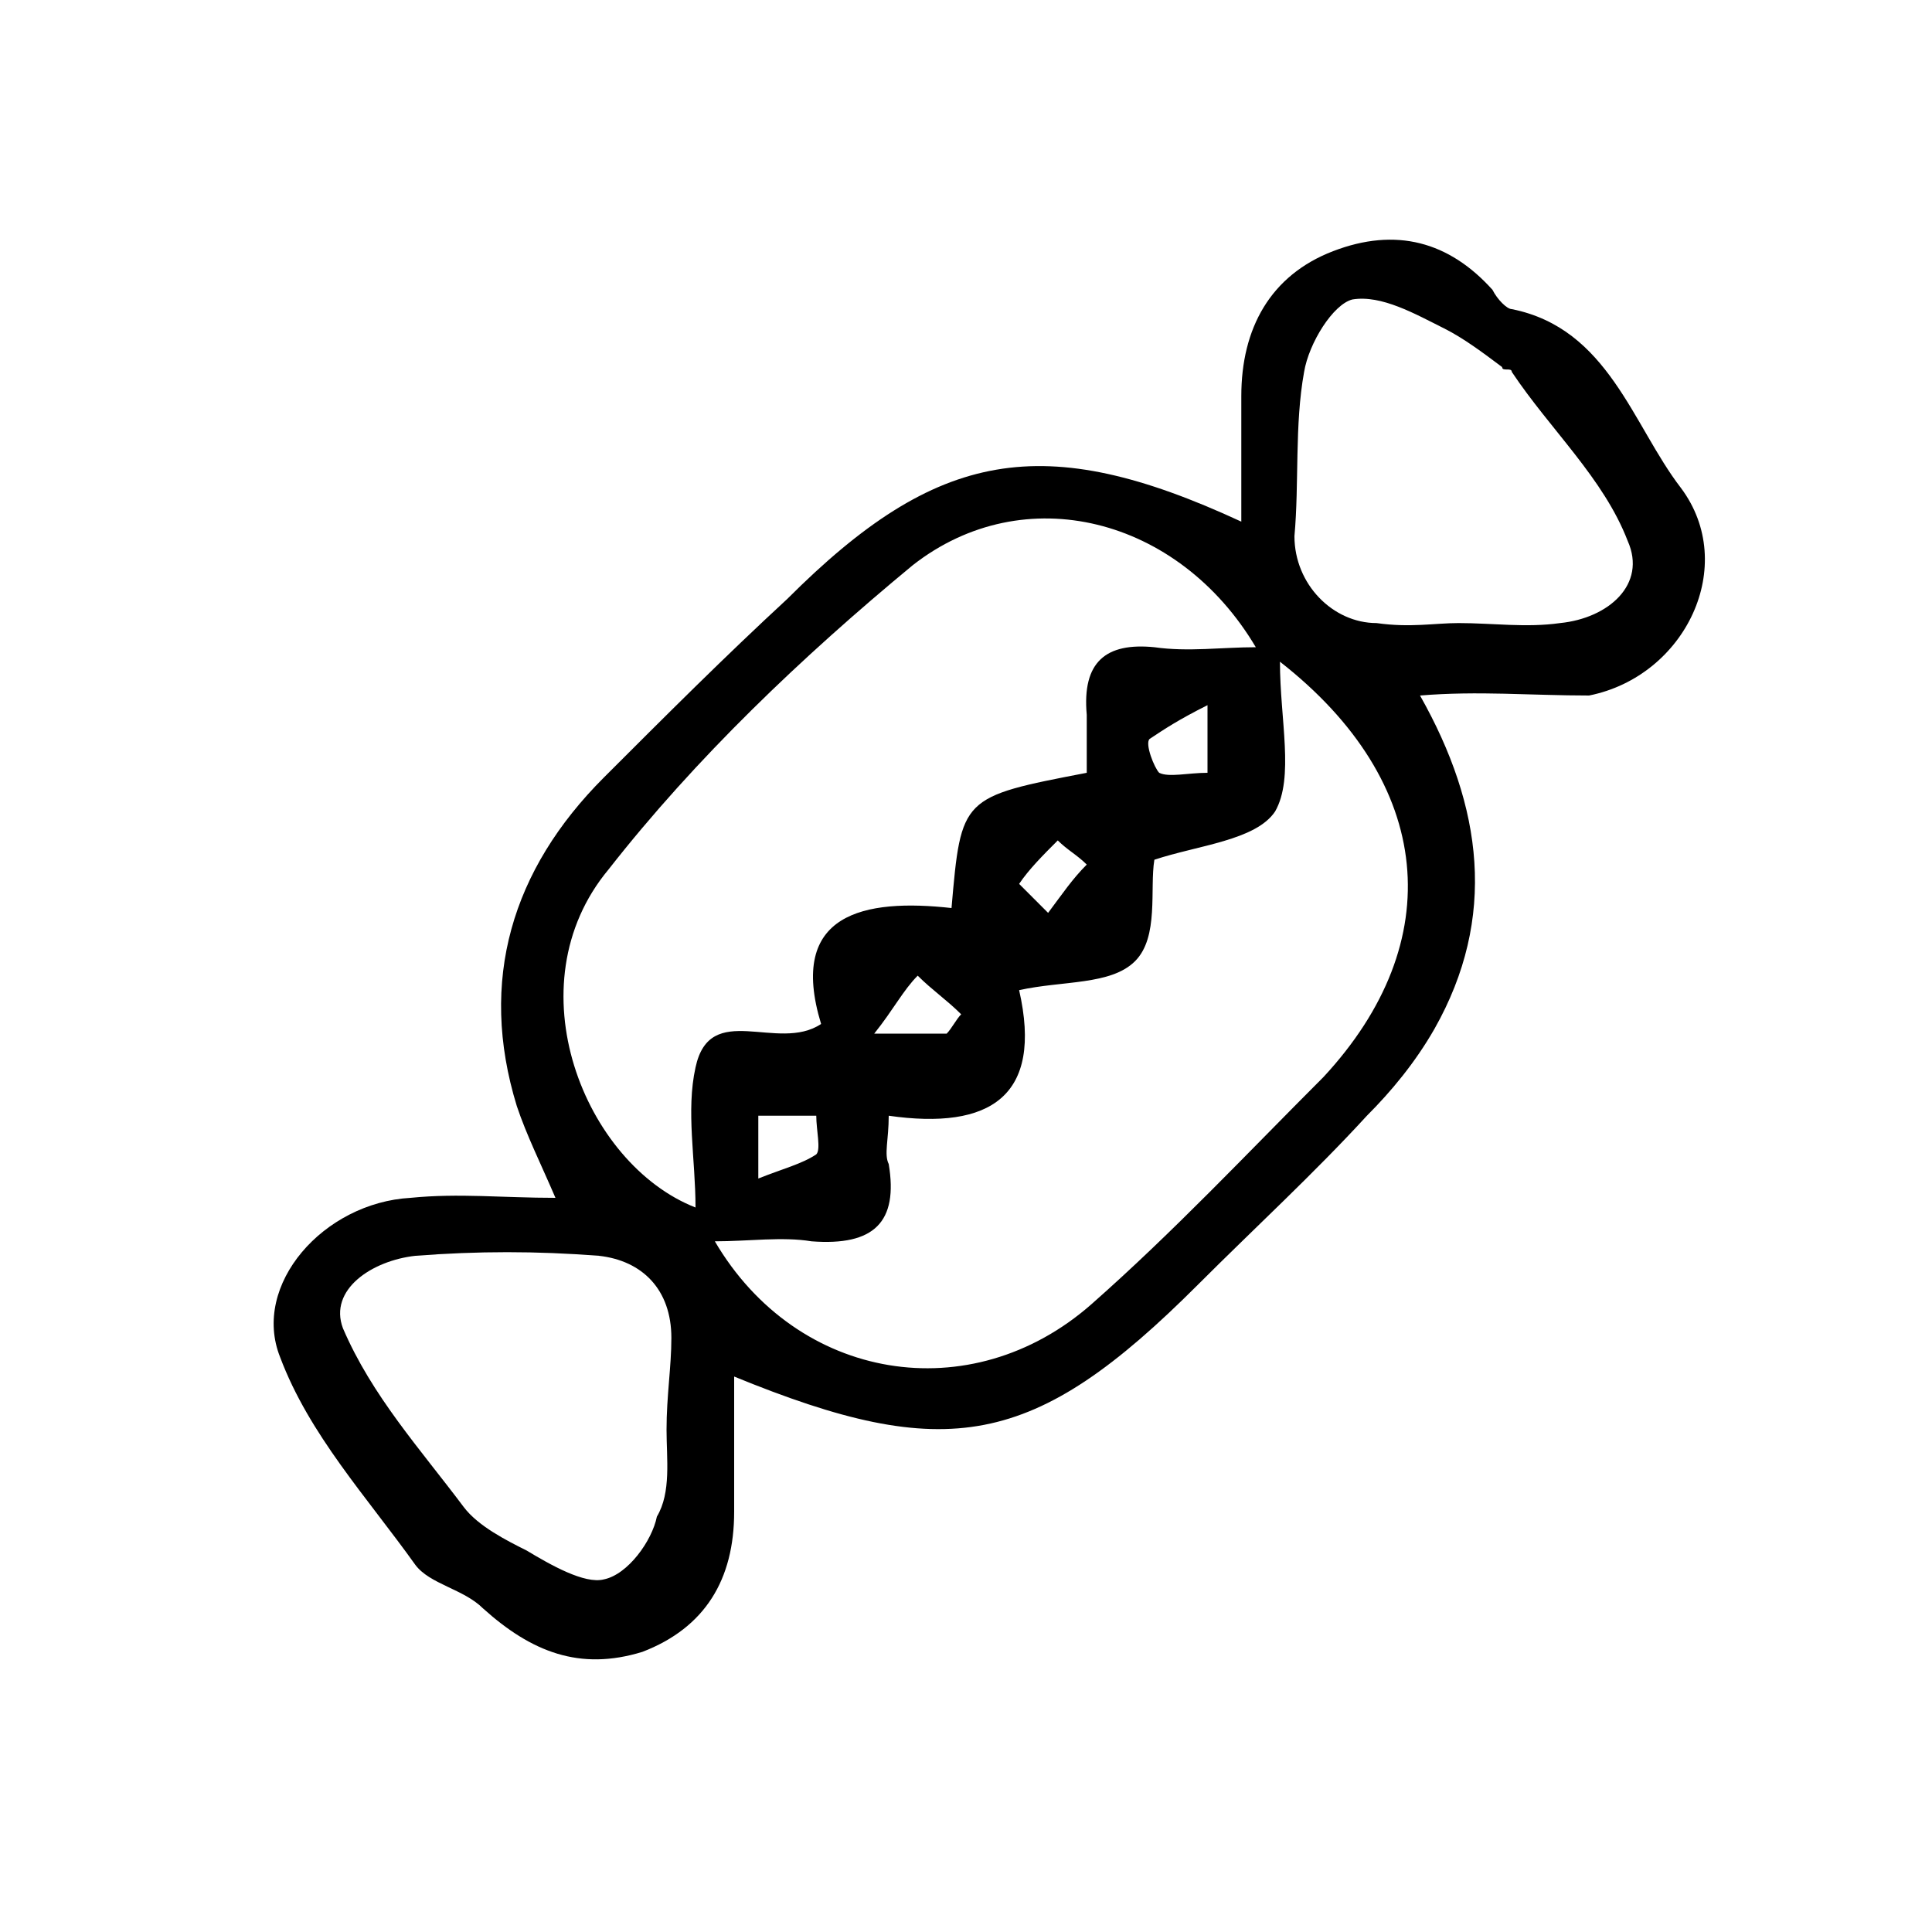 <?xml version="1.0" encoding="utf-8"?>
<!-- Generator: Adobe Illustrator 22.0.0, SVG Export Plug-In . SVG Version: 6.00 Build 0)  -->
<svg version="1.1" id="Layer_1" xmlns="http://www.w3.org/2000/svg" xmlns:xlink="http://www.w3.org/1999/xlink" x="0px" y="0px"
	 viewBox="0 0 40 40" style="enable-background:new 0 0 40 40;" xml:space="preserve">
<style type="text/css">
	.st0{fill:#FFFFFF;}
</style>
<path d="M29.4,14.4c1.3,2.3,1.6,4.6,0.3,6.9c-0.4,0.7-0.9,1.3-1.4,1.8c-1.1,1.2-2.3,2.3-3.5,3.5c-3.4,3.4-5.2,3.7-9.6,1.9
	c0,1,0,1.9,0,2.8c0,1.4-0.6,2.4-1.9,2.9C12,34.6,11,34.2,10,33.3c-0.4-0.4-1.1-0.5-1.4-0.9c-1-1.4-2.2-2.7-2.8-4.3
	c-0.6-1.5,0.9-3.2,2.7-3.3c1-0.1,1.9,0,3,0c-0.3-0.7-0.6-1.3-0.8-1.9c-0.8-2.6-0.1-4.9,1.8-6.8c1.3-1.3,2.5-2.5,3.8-3.7
	c3.1-3.1,5.3-3.5,9.4-1.6c0-0.9,0-1.8,0-2.6c0-1.4,0.6-2.5,1.9-3c1.3-0.5,2.4-0.2,3.3,0.8c0.1,0.2,0.3,0.4,0.4,0.4
	c2,0.4,2.5,2.4,3.5,3.7c1.2,1.6,0.1,3.9-1.9,4.3C31.7,14.4,30.6,14.3,29.4,14.4z M26.5,13.7c0,1.2,0.3,2.4-0.1,3.1
	c-0.4,0.6-1.6,0.7-2.5,1c-0.1,0.6,0.1,1.6-0.4,2.1c-0.5,0.5-1.5,0.4-2.4,0.6c0.5,2.2-0.6,2.9-2.7,2.6c0,0.5-0.1,0.8,0,1
	c0.2,1.2-0.3,1.7-1.6,1.6c-0.6-0.1-1.3,0-2,0c1.7,2.9,5.3,3.5,7.8,1.3c1.7-1.5,3.2-3.1,4.8-4.7C30,19.5,29.7,16.2,26.5,13.7z
	 M26,13.4c-1.6-2.7-4.8-3.5-7.1-1.7c-2.3,1.9-4.5,4-6.3,6.3c-2,2.4-0.5,6.1,1.8,7c0-1-0.2-2,0-2.9c0.3-1.4,1.7-0.3,2.6-0.9
	c-0.7-2.3,0.9-2.6,2.7-2.4c0.2-2.3,0.2-2.3,2.8-2.8c0-0.4,0-0.8,0-1.2c-0.1-1.1,0.4-1.5,1.4-1.4C24.6,13.5,25.3,13.4,26,13.4z
	 M13.8,29.6c0-0.7,0.1-1.3,0.1-1.9c0-1-0.6-1.6-1.5-1.7c-1.3-0.1-2.5-0.1-3.8,0c-0.9,0.1-1.8,0.7-1.5,1.5c0.6,1.4,1.6,2.5,2.5,3.7
	c0.3,0.4,0.9,0.7,1.3,0.9c0.5,0.3,1.2,0.7,1.6,0.6c0.5-0.1,1-0.8,1.1-1.3C13.9,30.9,13.8,30.2,13.8,29.6z M30.2,12.9
	c0.7,0,1.4,0.1,2.1,0c1-0.1,1.8-0.8,1.4-1.7c-0.5-1.3-1.6-2.3-2.4-3.5c0-0.1-0.2,0-0.2-0.1c-0.4-0.3-0.8-0.6-1.2-0.8
	c-0.6-0.3-1.3-0.7-1.9-0.6c-0.4,0.1-0.9,0.9-1,1.5c-0.2,1.1-0.1,2.3-0.2,3.4c0,1,0.8,1.8,1.7,1.8C29.2,13,29.7,12.9,30.2,12.9z
	 M19.6,21.4c0.1-0.1,0.2-0.3,0.3-0.4c-0.3-0.3-0.6-0.5-0.9-0.8c-0.3,0.3-0.5,0.7-0.9,1.2C18.9,21.4,19.2,21.4,19.6,21.4z M15.7,24.4
	c0.5-0.2,0.9-0.3,1.2-0.5c0.1-0.1,0-0.5,0-0.8c-0.5,0-0.8,0-1.2,0C15.7,23.4,15.7,23.7,15.7,24.4z M22.5,17.9
	c-0.2-0.2-0.4-0.3-0.6-0.5c-0.3,0.3-0.6,0.6-0.8,0.9c0.2,0.2,0.4,0.4,0.6,0.6C22,18.5,22.2,18.2,22.5,17.9z M25,14.6
	c-0.6,0.3-0.9,0.5-1.2,0.7c-0.1,0.1,0.1,0.6,0.2,0.7c0.2,0.1,0.6,0,1,0C25,15.6,25,15.3,25,14.6z"/>
</svg>
